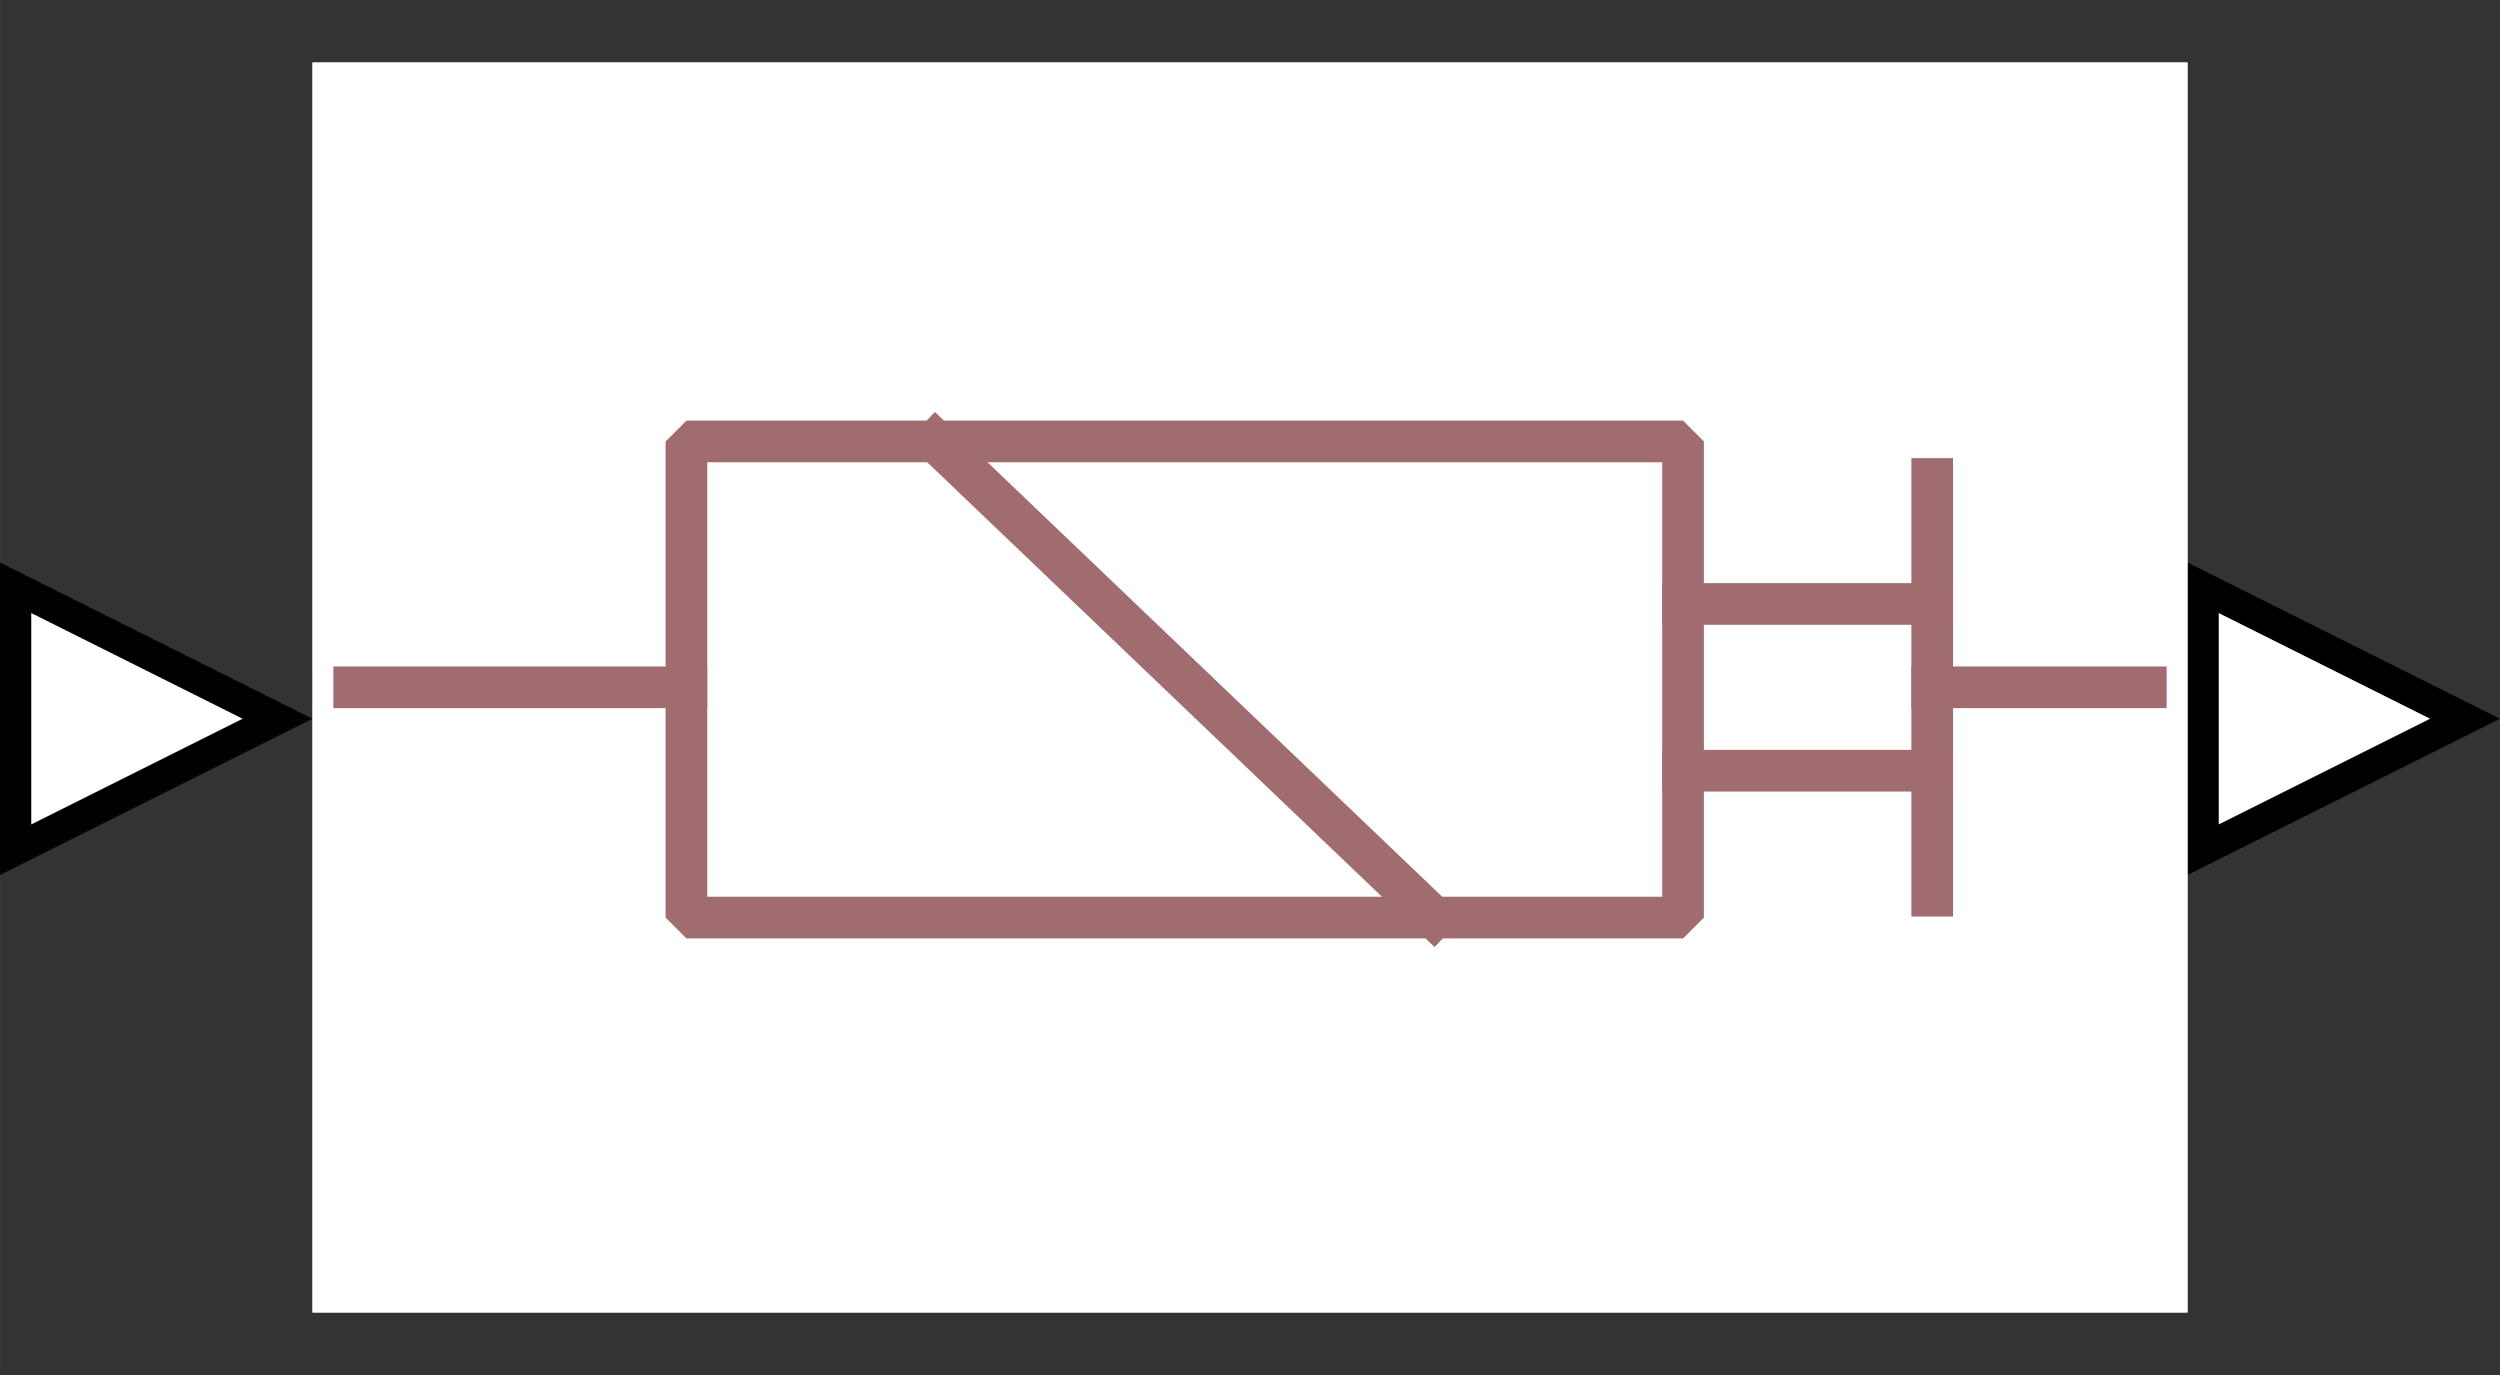 <?xml version="1.0" encoding="UTF-8"?><svg width="52.917mm" height="29.104mm" viewBox="0 0 200 110" xmlns="http://www.w3.org/2000/svg" xmlns:xlink="http://www.w3.org/1999/xlink"><rect x="0" y="0" width="200" height="110" fill="#333333" stroke="none"/><g fill="none" stroke="black" stroke-width="1" fill-rule="evenodd" stroke-linecap="square" stroke-linejoin="bevel"><g clip-path="none" fill="none" opacity="1" stroke="none" stroke-opacity="0" transform="matrix(1,0,0,1,0,0)"><path d="M0,0 L200,0 L200,110 L0,110 L0,0 z" fill-rule="evenodd" vector-effect="none"/></g><defs><clipPath id="clip6"><path d="M0,0 L10,0 L10,10 L0,10 L0,0 z"/></clipPath></defs><g clip-path="url(#clip6)" fill="#ffffff" fill-opacity="1" opacity="1" stroke="none" stroke-opacity="0" transform="matrix(2.5,0,0,2.5,175,45)"><path d="M0.5,0.809 L8.882,5 L0.5,9.191 L0.5,0.809 z" fill-rule="evenodd" vector-effect="none"/></g><defs><clipPath id="clip8"><path d="M0,0 L10,0 L10,10 L0,10 L0,0 z"/></clipPath></defs><g clip-path="url(#clip8)" fill="#000000" fill-opacity="1" opacity="1" stroke="none" stroke-opacity="0" transform="matrix(2.5,0,0,2.5,175,45)"><path d="M1,1.618 L7.764,5 L1,8.382 L1,1.618 M0,0 L0,10 L10,5 L0,0" fill-rule="nonzero" vector-effect="none"/></g><defs><clipPath id="clip31"><path d="M0,0 L10,0 L10,10 L0,10 L0,0 z"/></clipPath></defs><g clip-path="url(#clip31)" fill="#ffffff" fill-opacity="1" opacity="1" stroke="none" stroke-opacity="0" transform="matrix(2.5,0,0,2.5,0,45)"><path d="M8.882,5 L0.5,9.191 L0.5,0.809 L8.882,5 z" fill-rule="evenodd" vector-effect="none"/></g><defs><clipPath id="clip33"><path d="M0,0 L10,0 L10,10 L0,10 L0,0 z"/></clipPath></defs><g clip-path="url(#clip33)" fill="#000000" fill-opacity="1" opacity="1" stroke="none" stroke-opacity="0" transform="matrix(2.5,0,0,2.5,0,45)"><path d="M1,1.618 L7.764,5 L1,8.382 L1,1.618 M0,0 L0,10 L10,5 L0,0" fill-rule="nonzero" vector-effect="none"/></g><defs><clipPath id="clip52"><path d="M-10,-2 L70,-2 L70,42 L-10,42 L-10,-2 z"/></clipPath></defs><g clip-path="url(#clip52)" fill="#ffffff" fill-opacity="1" opacity="1" stroke="none" stroke-opacity="0" transform="matrix(2.5,0,0,2.5,25,5)"><path d="M0,0 L60,0 L60,40 L0,40 L0,0 z" fill-rule="evenodd" vector-effect="none"/></g><defs><clipPath id="clip56"><path d="M0,0 L60,0 L60,40 L0,40 L0,0 z"/></clipPath></defs><g clip-path="url(#clip56)" fill="none" opacity="1" stroke="none" stroke-opacity="0" transform="matrix(2.5,0,0,2.5,25,5)"><path d="M0,0 L60,0 L60,40 L0,40 L0,0 z" fill-rule="evenodd" vector-effect="none"/></g><defs><clipPath id="clip66"><path d="M1,1 L61,1 L61,41 L1,41 L1,1 z"/></clipPath></defs><g clip-path="url(#clip66)" fill="none" opacity="1" stroke="#a06c70" stroke-linecap="butt" stroke-linejoin="miter" stroke-miterlimit="20" stroke-opacity="1" stroke-width="1.333" transform="matrix(2.5,0,0,2.5,22.5,2.5)"><path d="M20.938,13.126 L36.885,28.363" fill-rule="nonzero" vector-effect="none"/></g><defs><clipPath id="clip67"><path d="M1,1 L61,1 L61,41 L1,41 L1,1 z"/></clipPath></defs><g clip-path="url(#clip67)" fill="none" opacity="1" stroke="#a06c70" stroke-linecap="butt" stroke-linejoin="miter" stroke-miterlimit="20" stroke-opacity="1" stroke-width="1.333" transform="matrix(2.5,0,0,2.5,22.5,2.5)"><path d="M52.831,20.994 L60.804,20.994" fill-rule="nonzero" vector-effect="none"/></g><defs><clipPath id="clip68"><path d="M1,1 L61,1 L61,41 L1,41 L1,1 z"/></clipPath></defs><g clip-path="url(#clip68)" fill="none" opacity="1" stroke="#a06c70" stroke-linecap="butt" stroke-linejoin="miter" stroke-miterlimit="20" stroke-opacity="1" stroke-width="1.333" transform="matrix(2.5,0,0,2.5,22.5,2.5)"><path d="M44.858,18.327 L52.831,18.327" fill-rule="nonzero" vector-effect="none"/></g><defs><clipPath id="clip69"><path d="M1,1 L61,1 L61,41 L1,41 L1,1 z"/></clipPath></defs><g clip-path="url(#clip69)" fill="none" opacity="1" stroke="#a06c70" stroke-linecap="butt" stroke-linejoin="miter" stroke-miterlimit="20" stroke-opacity="1" stroke-width="1.333" transform="matrix(2.5,0,0,2.5,22.5,2.5)"><path d="M44.858,23.662 L52.831,23.662" fill-rule="nonzero" vector-effect="none"/></g><defs><clipPath id="clip70"><path d="M1,1 L61,1 L61,41 L1,41 L1,1 z"/></clipPath></defs><g clip-path="url(#clip70)" fill="none" opacity="1" stroke="#a06c70" stroke-linecap="butt" stroke-linejoin="miter" stroke-miterlimit="20" stroke-opacity="1" stroke-width="1.333" transform="matrix(2.5,0,0,2.5,22.5,2.5)"><path d="M52.831,14.326 L52.831,27.663" fill-rule="nonzero" vector-effect="none"/></g><defs><clipPath id="clip71"><path d="M1,1 L61,1 L61,41 L1,41 L1,1 z"/></clipPath></defs><g clip-path="url(#clip71)" fill="none" opacity="1" stroke="#a06c70" stroke-linecap="butt" stroke-linejoin="miter" stroke-miterlimit="20" stroke-opacity="1" stroke-width="1.333" transform="matrix(2.5,0,0,2.5,22.5,2.5)"><path d="M1,20.994 L12.965,20.994" fill-rule="nonzero" vector-effect="none"/></g><defs><clipPath id="clip72"><path d="M1,1 L61,1 L61,41 L1,41 L1,1 z"/></clipPath></defs><g clip-path="url(#clip72)" fill="none" opacity="1" stroke="#a06c70" stroke-linecap="butt" stroke-linejoin="miter" stroke-miterlimit="20" stroke-opacity="1" stroke-width="1.333" transform="matrix(2.5,0,0,2.5,22.5,2.5)"><path d="M12.965,13.126 L44.858,13.126 L44.858,28.363 L12.965,28.363 L12.965,13.126 z" fill-rule="nonzero" vector-effect="none"/></g><defs><clipPath id="clip73"><path d="M1,1 L61,1 L61,41 L1,41 L1,1 z"/></clipPath></defs><g clip-path="url(#clip73)" fill="none" opacity="1" stroke="#ffffff" stroke-linecap="butt" stroke-linejoin="miter" stroke-miterlimit="20" stroke-opacity="1" stroke-width="1.333" transform="matrix(2.5,0,0,2.5,22.5,2.5)"><path d="M1,1 L61,1 L61,41 L1,41 L1,1 z" fill-rule="nonzero" vector-effect="none"/></g><defs><clipPath id="clip93"><path d="M-10,-2 L70,-2 L70,42 L-10,42 L-10,-2 z"/></clipPath></defs><g clip-path="url(#clip93)" fill="none" opacity="1" stroke="none" stroke-opacity="0" transform="matrix(2.5,0,0,2.5,25,5)"><path d="M0,0 L60,0 L60,40 L0,40 L0,0 z" fill-rule="evenodd" vector-effect="none"/></g></g></svg>
